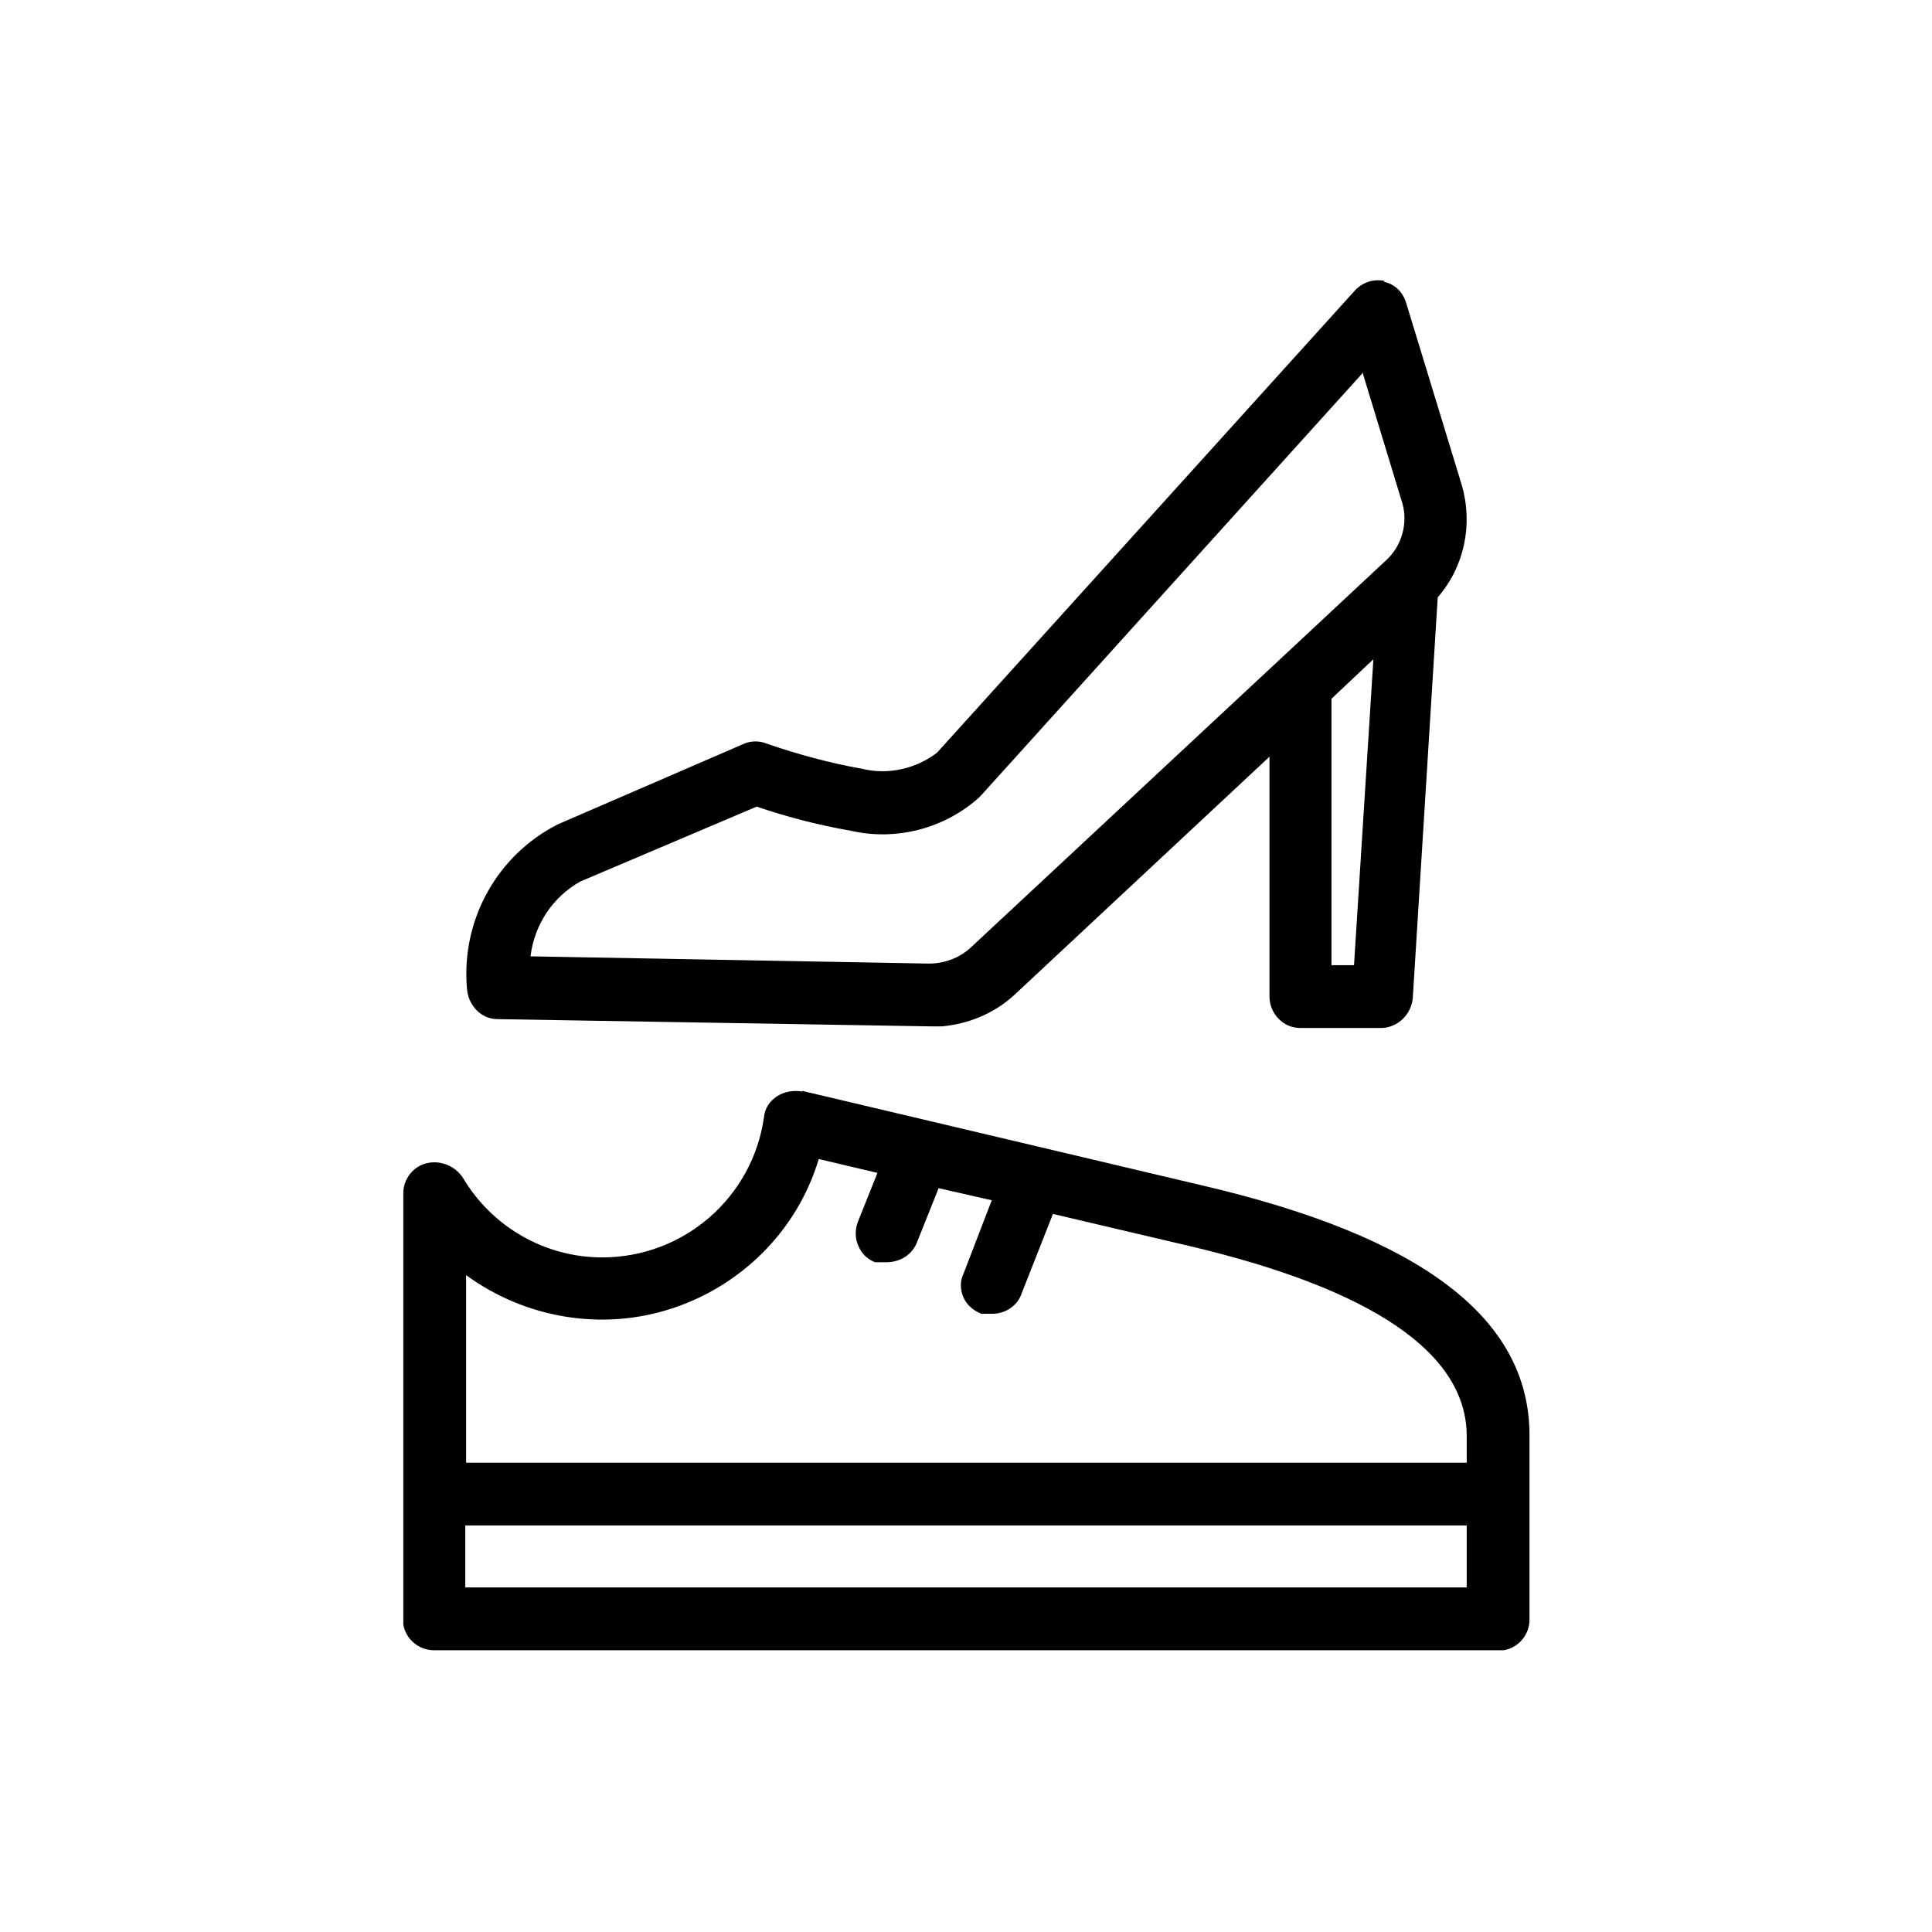 <svg viewBox="0 0 24 24" xmlns="http://www.w3.org/2000/svg">
  <path fill-rule="evenodd" d="m9.96,13.55l4.95,1.17c2.76.64,4.09,1.66,4.09,3.11v.73s0,.01,0,.01v1.55c0,.19-.14.35-.32.38h-.07s-13.22,0-13.22,0c-.19,0-.35-.14-.38-.32v-.07s0-5.29,0-5.29c0-.17.12-.33.29-.37.17-.04.35.03.45.18.36.61,1.02.99,1.73.99,1.02,0,1.87-.75,2.01-1.74.01-.11.07-.2.16-.26.09-.06.21-.08.32-.06Zm8.26,5.4H5.78v.77h12.44v-.77Zm-8.05-4.55c-.26.87-.94,1.56-1.81,1.85-.87.29-1.83.13-2.57-.41v2.33h12.43v-.33c0-1.03-1.17-1.83-3.48-2.37l-1.66-.39-.39.99c-.05.15-.2.25-.36.25-.05,0-.09,0-.14,0-.1-.04-.18-.11-.22-.2-.04-.09-.05-.2,0-.3l.35-.91-.66-.15-.28.7c-.07.14-.21.22-.37.22-.05,0-.09,0-.14,0-.1-.04-.17-.11-.21-.21-.04-.09-.04-.2,0-.3l.24-.6-.72-.17Zm7.02-10.9c.14.03.24.13.28.27l.69,2.26c.14.49.03,1.01-.3,1.39l-.31,4.98c-.02.2-.18.36-.38.37h-1.02c-.21,0-.38-.18-.38-.39v-2.98s-3.17,2.96-3.17,2.96c-.25.23-.57.36-.9.39h-.14s-5.38-.09-5.38-.09c-.21,0-.37-.18-.38-.39-.07-.85.38-1.65,1.13-2.03l2.31-1c.09-.04.2-.04.29,0,.38.13.78.24,1.18.31.32.08.67,0,.93-.2l5.19-5.74c.09-.1.23-.15.37-.12Zm-.13,4.69l-.52.49v3.31h.28l.24-3.79Zm-.12-3.57l-4.77,5.28c-.43.39-1.03.55-1.6.42-.4-.07-.79-.17-1.17-.3l-2.19.93c-.34.19-.57.53-.62.93l4.95.09c.19,0,.38-.07.52-.2l3.83-3.57s0,0,0,0l1.35-1.26c.18-.18.25-.45.18-.69l-.49-1.61Z"/>
</svg>